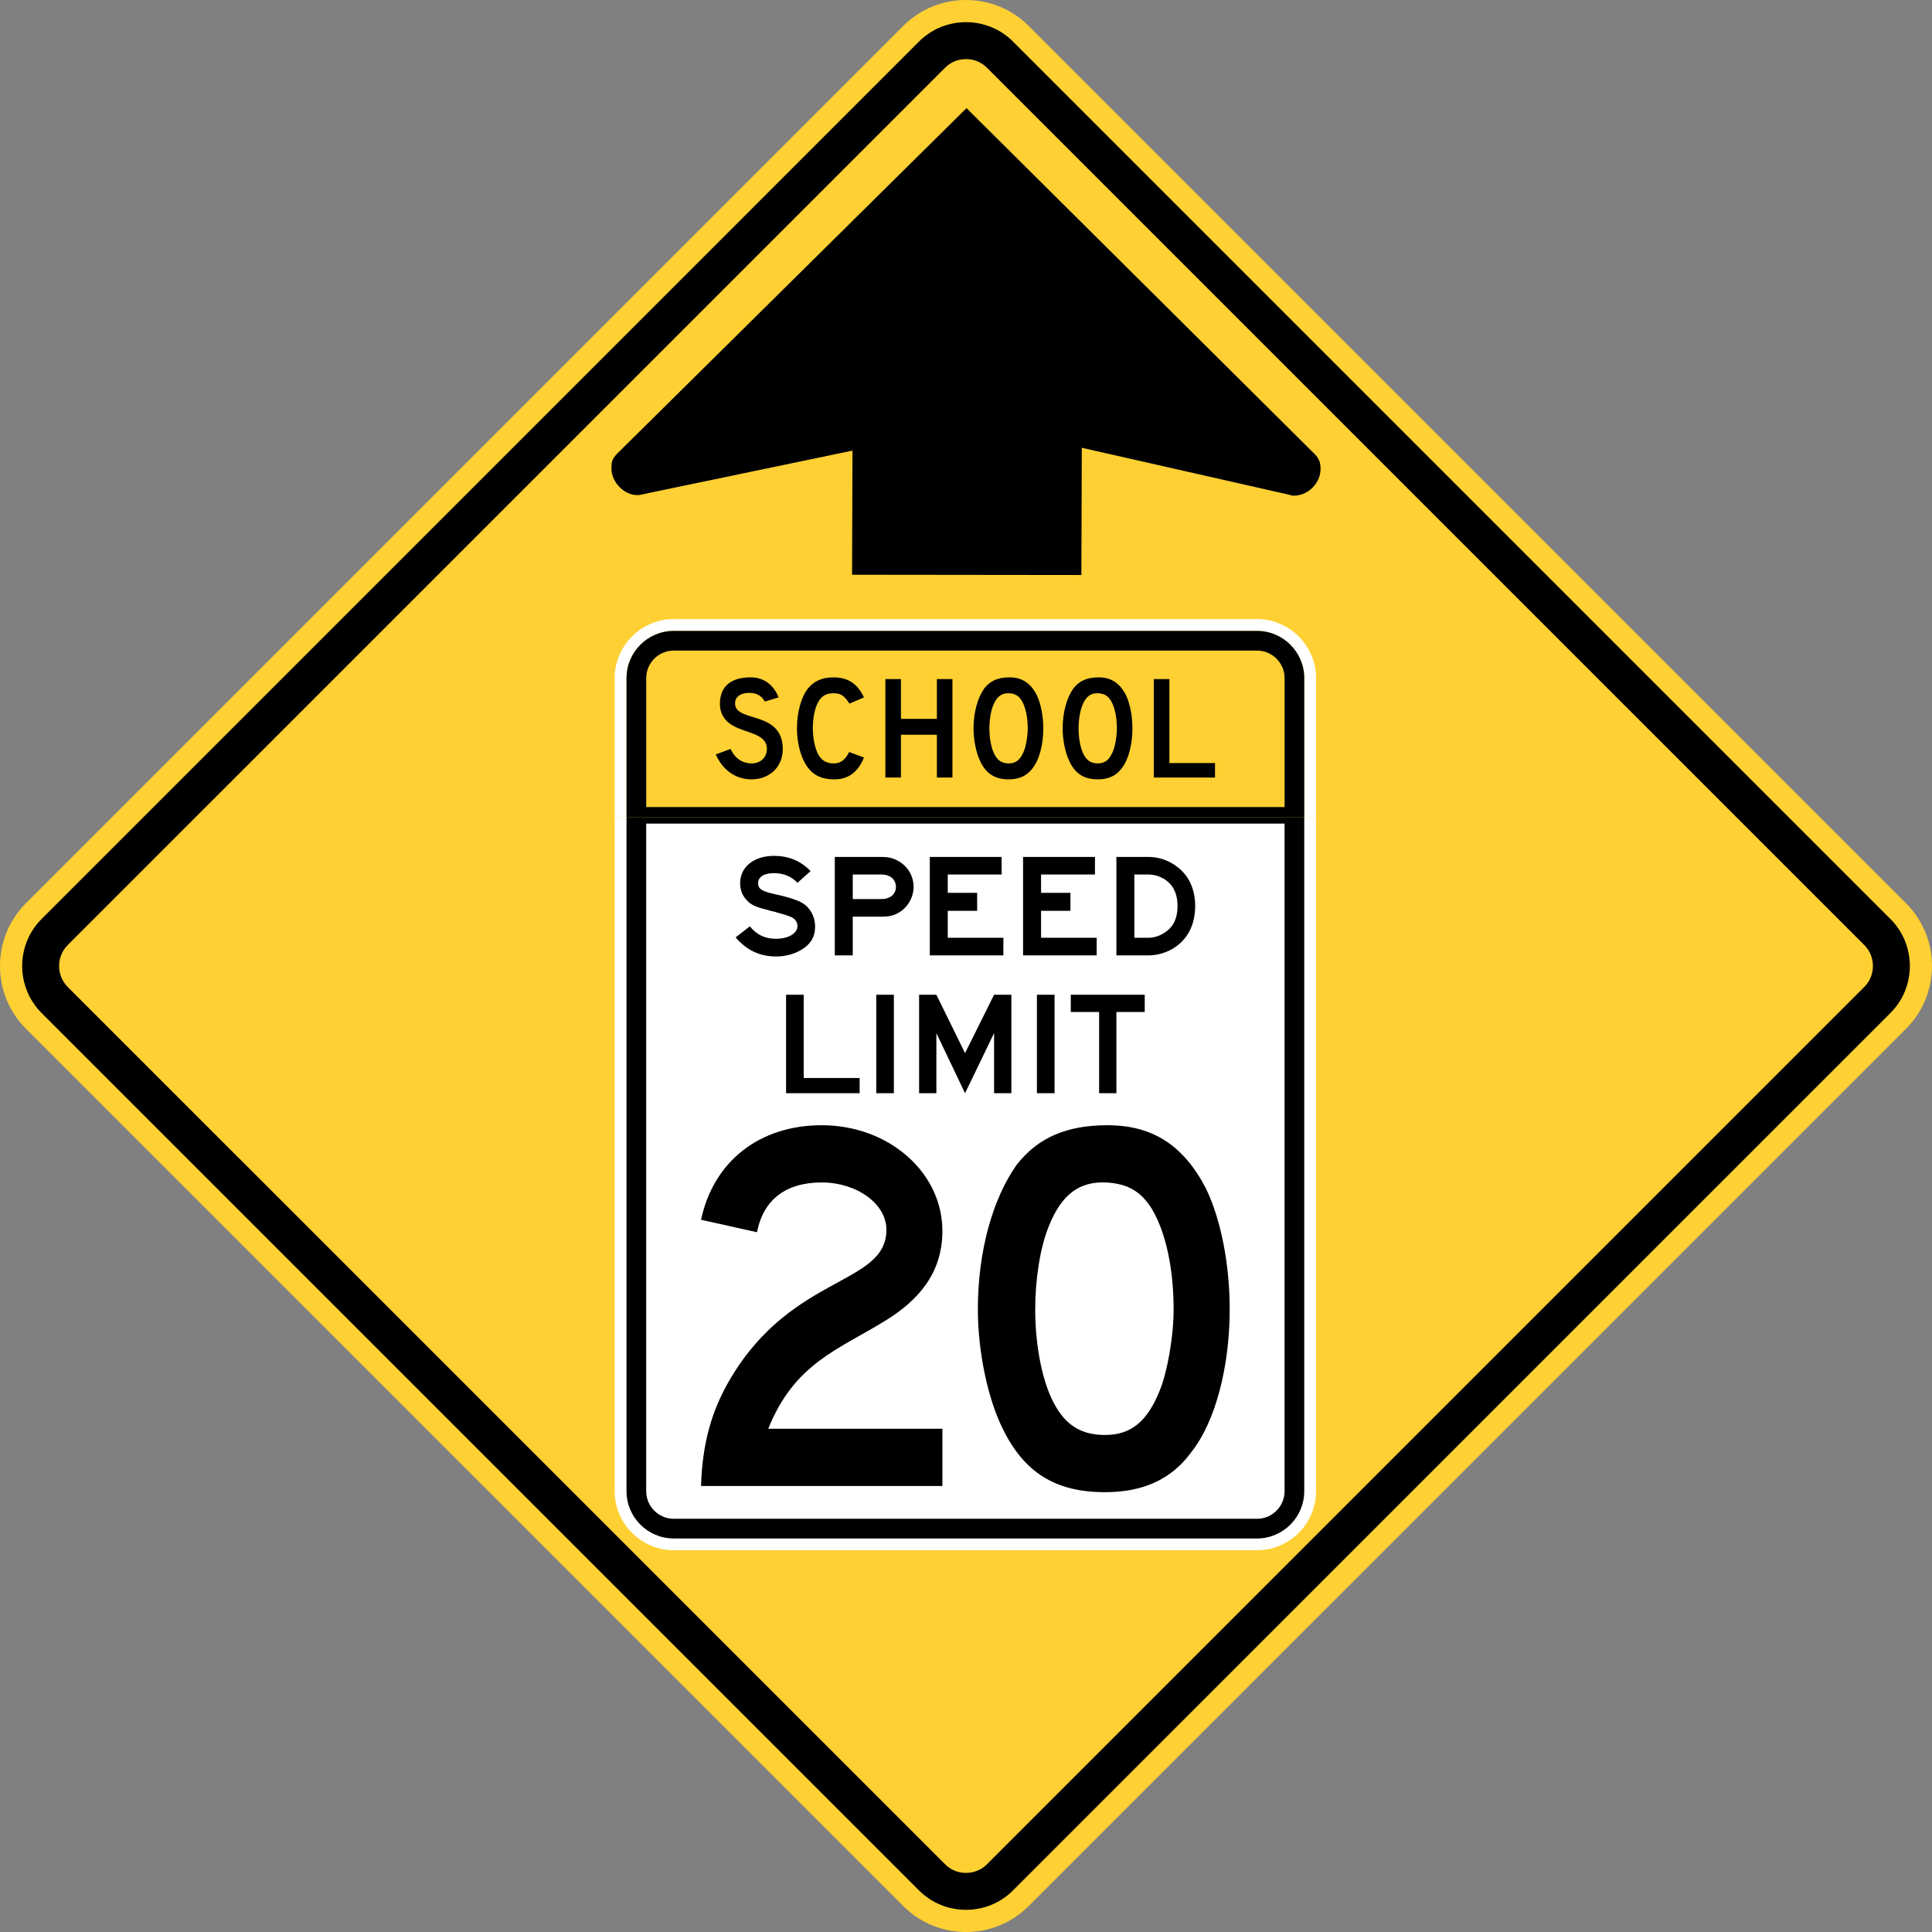 <?xml version="1.0" encoding="UTF-8" standalone="no"?>
<!-- Created with Inkscape (http://www.inkscape.org/) -->

<svg
   xmlns:dc="http://purl.org/dc/elements/1.1/"
   xmlns:cc="http://creativecommons.org/ns#"
   xmlns:rdf="http://www.w3.org/1999/02/22-rdf-syntax-ns#"
   xmlns:svg="http://www.w3.org/2000/svg"
   xmlns="http://www.w3.org/2000/svg"
   xmlns:sodipodi="http://sodipodi.sourceforge.net/DTD/sodipodi-0.dtd"
   xmlns:inkscape="http://www.inkscape.org/namespaces/inkscape"
   width="123.615"
   height="123.615"
   id="svg2"
   sodipodi:version="0.32"
   inkscape:version="0.48.2 r9819"
   version="1.0"
   sodipodi:docname="AJAX1.svg"
   inkscape:output_extension="org.inkscape.output.svg.inkscape"
   sodipodi:modified="true">
  <rect width="100%" height="100%" fill="#808080" stroke="none"/>
  <defs
     id="defs4" />
  <sodipodi:namedview
     id="base"
     pagecolor="#ffffff"
     bordercolor="#666666"
     borderopacity="1.0"
     inkscape:pageopacity="0.0"
     inkscape:pageshadow="2"
     inkscape:zoom="3.959798"
     inkscape:cx="55.54789"
     inkscape:cy="90.864323"
     inkscape:document-units="px"
     inkscape:current-layer="layer2"
     inkscape:window-width="1280"
     inkscape:window-height="1004"
     inkscape:window-x="-8"
     inkscape:window-y="-8"
     showguides="true"
     inkscape:guide-bbox="true"
     showgrid="false"
     fit-margin-top="0"
     fit-margin-left="0"
     fit-margin-right="0"
     fit-margin-bottom="0"
     inkscape:window-maximized="1" />
  <g
     inkscape:groupmode="layer"
     id="layer2"
     inkscape:label="Dessin"
     transform="translate(327.056,65.474)">
    <path
       d="m -325.401,-7.677 56.141,-56.14 c 2.211,-2.209 5.812,-2.209 8.02,0 l 56.141,56.14 c 2.209,2.209 2.209,5.812 0,8.021 l -56.141,56.139 c -2.208,2.211 -5.809,2.211 -8.02,0 L -325.401,0.344 c -2.207,-2.209 -2.207,-5.812 0,-8.021"
       style="fill:#ffd033;fill-opacity:1;fill-rule:evenodd;stroke:none"
       id="path4571"
       inkscape:connector-curvature="0" />
    <g
       id="g4573"
       transform="matrix(1.25,0,0,-1.25,-325.401,-7.677)"
       style="stroke:none">
      <path
         d="m 0,0 44.913,44.912 c 1.769,1.767 4.65,1.767 6.416,0 L 96.242,0 c 1.767,-1.767 1.767,-4.65 0,-6.417 L 51.329,-51.328 c -1.766,-1.769 -4.647,-1.769 -6.416,0 L 0,-6.417 C -1.766,-4.65 -1.766,-1.767 0,0 z"
         style="fill:none;stroke:none"
         id="path4575"
         inkscape:connector-curvature="0" />
    </g>
    <g
       id="g4577"
       transform="matrix(1.25,0,0,-1.25,-207.224,-3.575)"
       style="stroke:none">
      <path
         d="m 0,0 -0.006,-0.074 -0.007,-0.075 -0.014,-0.072 -0.017,-0.071 -0.016,-0.07 -0.025,-0.071 -0.024,-0.068 -0.03,-0.066 -0.031,-0.067 -0.035,-0.062 -0.041,-0.063 -0.041,-0.06 -0.047,-0.061 -0.049,-0.058 -0.082,-0.086 -44.858,-44.857 -0.085,-0.082 -0.059,-0.049 -0.058,-0.047 -0.062,-0.042 -0.062,-0.04 -0.064,-0.034 -0.065,-0.032 -0.068,-0.029 -0.068,-0.026 -0.069,-0.022 -0.07,-0.019 -0.073,-0.016 -0.072,-0.013 -0.074,-0.008 -0.074,-0.006 -0.074,-0.001 -0.073,0.001 -0.074,0.006 -0.074,0.008 -0.073,0.013 -0.071,0.016 -0.07,0.019 -0.071,0.022 -0.068,0.026 -0.066,0.029 -0.067,0.032 -0.062,0.034 -0.063,0.04 -0.06,0.042 -0.061,0.047 -0.057,0.049 -0.084,0.082 -44.861,44.857 -0.079,0.086 -0.052,0.058 -0.045,0.061 -0.043,0.06 -0.038,0.063 -0.035,0.062 -0.033,0.067 -0.028,0.066 -0.027,0.068 -0.021,0.071 -0.02,0.07 -0.016,0.071 -0.011,0.072 -0.01,0.075 -0.005,0.074 -0.002,0.073 0.002,0.074 0.005,0.076 0.01,0.072 0.011,0.072 0.016,0.071 0.02,0.072 0.021,0.071 0.027,0.066 0.028,0.068 0.033,0.065 0.035,0.063 0.038,0.063 0.043,0.06 0.045,0.06 0.052,0.059 0.079,0.085 44.861,44.858 0.084,0.081 0.057,0.051 0.061,0.046 0.06,0.041 0.063,0.04 0.062,0.035 0.067,0.032 0.066,0.03 0.068,0.025 0.071,0.022 0.07,0.019 0.071,0.016 0.073,0.012 0.074,0.008 0.074,0.006 0.073,0.001 0.074,-0.001 0.074,-0.006 0.074,-0.008 0.072,-0.012 0.073,-0.016 0.07,-0.019 0.069,-0.022 0.068,-0.025 0.068,-0.03 0.065,-0.032 0.064,-0.035 0.062,-0.04 0.062,-0.041 0.058,-0.046 0.059,-0.051 0.085,-0.081 L -0.465,1.17 -0.383,1.085 -0.334,1.026 -0.287,0.966 -0.246,0.906 -0.205,0.843 -0.17,0.78 -0.139,0.715 -0.109,0.647 -0.085,0.581 -0.06,0.51 -0.044,0.438 -0.027,0.367 -0.013,0.295 -0.006,0.223 0,0.147 0.003,0.073 0,0 z M 1.89,0.237 1.876,0.401 1.857,0.564 1.829,0.725 1.794,0.887 1.753,1.046 1.701,1.201 1.644,1.357 1.578,1.509 1.504,1.658 1.422,1.803 1.334,1.946 1.237,2.086 1.132,2.222 1.02,2.352 0.889,2.489 l -44.893,44.894 -0.136,0.131 -0.131,0.112 -0.136,0.103 -0.14,0.098 -0.141,0.089 -0.147,0.082 -0.149,0.073 -0.153,0.066 -0.155,0.057 -0.155,0.051 -0.159,0.042 -0.161,0.036 -0.162,0.027 -0.163,0.019 -0.164,0.012 -0.164,0.005 -0.164,-0.005 -0.162,-0.012 -0.164,-0.019 -0.162,-0.027 -0.161,-0.036 -0.158,-0.042 -0.157,-0.051 -0.155,-0.057 -0.151,-0.066 -0.151,-0.073 -0.144,-0.082 -0.144,-0.089 -0.137,-0.098 -0.137,-0.103 -0.132,-0.112 -0.137,-0.131 -44.892,-44.894 -0.13,-0.137 -0.114,-0.13 -0.103,-0.136 -0.097,-0.14 -0.09,-0.143 -0.081,-0.145 -0.073,-0.149 -0.065,-0.152 -0.06,-0.156 -0.049,-0.155 -0.044,-0.159 -0.035,-0.162 -0.027,-0.161 -0.02,-0.163 -0.01,-0.164 -0.004,-0.164 0.004,-0.164 0.01,-0.162 0.02,-0.164 0.027,-0.162 0.035,-0.161 0.044,-0.159 0.049,-0.156 0.06,-0.156 0.065,-0.151 0.073,-0.15 0.081,-0.144 0.09,-0.144 0.097,-0.14 0.103,-0.133 0.114,-0.131 0.13,-0.139 44.892,-44.891 0.137,-0.131 0.132,-0.114 0.137,-0.104 0.137,-0.097 0.144,-0.089 0.144,-0.081 0.151,-0.073 0.151,-0.066 0.155,-0.059 0.157,-0.051 0.158,-0.042 0.161,-0.034 0.162,-0.027 0.164,-0.021 0.162,-0.01 0.164,-0.004 0.164,0.004 0.164,0.01 0.163,0.021 0.162,0.027 0.161,0.034 0.159,0.042 0.155,0.051 0.155,0.059 0.153,0.066 0.149,0.073 0.147,0.081 0.141,0.089 0.14,0.097 0.136,0.104 0.131,0.114 0.136,0.131 44.893,44.891 0.131,0.139 0.112,0.131 0.105,0.133 0.097,0.14 0.088,0.144 0.082,0.144 0.074,0.15 0.066,0.151 0.057,0.156 0.052,0.156 0.041,0.159 0.035,0.161 0.028,0.162 0.019,0.164 0.014,0.162 0.003,0.164 -0.003,0.164 z"
         style="fill:#000000;fill-opacity:1;fill-rule:nonzero;stroke:none"
         id="path4579"
         inkscape:connector-curvature="0" />
    </g>
    <g
       id="g4581"
       transform="matrix(1.25,0,0,-1.25,-287.726,29.936)"
       style="stroke:none">
      <path
         d="m 0,0 c 0,-1.664 1.361,-3.024 3.024,-3.024 l 29.852,0 c 1.665,0 3.024,1.36 3.024,3.024 l 0,34.487 -35.9,0 L 0,0 z"
         style="fill:#ffffff;fill-opacity:1;fill-rule:nonzero;stroke:none"
         id="path4583"
         inkscape:connector-curvature="0" />
    </g>
    <g
       id="g4585"
       transform="matrix(1.25,0,0,-1.25,-242.851,-22.084)"
       style="stroke:none">
      <path
         d="m 0,0 c 0,1.663 -1.359,3.024 -3.024,3.024 l -29.852,0 C -34.539,3.024 -35.9,1.663 -35.9,0 l 0,-7.129 0.605,0 0,7.129 c 0,1.335 1.084,2.419 2.419,2.419 l 29.852,0 c 1.334,0 2.42,-1.084 2.42,-2.419 l 0,-7.129 0.604,0 L 0,0 z"
         style="fill:#ffffff;fill-opacity:1;fill-rule:nonzero;stroke:none"
         id="path4587"
         inkscape:connector-curvature="0" />
    </g>
    <g
       id="g4589"
       transform="matrix(1.25,0,0,-1.25,-285.71,-12.777)"
       style="stroke:none">
      <path
         d="m 0,0 32.676,0 0,-34.171 c 0,-0.779 -0.634,-1.412 -1.413,-1.412 l -29.852,0 C 0.633,-35.583 0,-34.95 0,-34.171 L 0,0 z m -1.008,-34.171 c 0,-1.335 1.084,-2.42 2.419,-2.42 l 29.852,0 c 1.334,0 2.42,1.085 2.42,2.42 l 0,34.487 -34.691,0 0,-34.487 z"
         style="fill:#000000;fill-opacity:1;fill-rule:nonzero;stroke:none"
         id="path4591"
         inkscape:connector-curvature="0" />
    </g>
    <g
       id="g4593"
       transform="matrix(1.25,0,0,-1.25,-244.864,-13.835)"
       style="stroke:none">
      <path
         d="m 0,0 -32.676,0 0,6.599 c 0,0.779 0.633,1.411 1.411,1.411 l 29.852,0 C -0.634,8.01 0,7.378 0,6.599 L 0,0 z m -1.413,9.018 -29.852,0 c -1.335,0 -2.419,-1.084 -2.419,-2.419 l 0,-7.129 34.691,0 0,7.129 c 0,1.335 -1.086,2.419 -2.42,2.419"
         style="fill:#000000;fill-opacity:1;fill-rule:nonzero;stroke:none"
         id="path4595"
         inkscape:connector-curvature="0" />
    </g>
    <g
       id="g4597"
       transform="matrix(1.25,0,0,-1.25,-257.866,-28.684)"
       style="stroke:none">
      <path
         d="m 0,0 -11.738,0.013 0.021,6.354 -10.417,-2.169 c -0.338,-0.071 -0.475,-0.11 -0.585,-0.11 -0.697,0.001 -1.336,0.668 -1.335,1.363 0.002,0.277 -0.004,0.467 0.308,0.776 l 17.866,17.67 17.815,-17.7 c 0.269,-0.267 0.307,-0.5 0.307,-0.779 -0.003,-0.722 -0.643,-1.36 -1.367,-1.358 -0.113,0 -0.132,0.026 -0.392,0.083 L 0.021,6.512"
         style="fill:#000000;fill-opacity:1;fill-rule:evenodd;stroke:none"
         id="path4599"
         inkscape:connector-curvature="0" />
    </g>
    <g
       id="g4601"
       transform="matrix(1.25,0,0,-1.25,-270.341,18.984)"
       style="stroke:none">
      <path
         d="m 0,0 c -2.444,-1.519 -4.691,-2.19 -6.049,-5.566 l 8.915,0 0,-2.929 -12.354,0 c 0.064,2.101 0.502,3.824 1.529,5.539 C -4.774,2.367 0,1.779 0,4.622 0,5.958 -1.528,7.041 -3.312,7.041 -5.158,7.041 -6.303,6.149 -6.623,4.493 L -9.488,5.131 C -8.851,8.124 -6.494,9.97 -3.312,9.97 0.127,9.97 2.866,7.551 2.866,4.558 2.866,2.388 1.616,1.005 0,0"
         style="fill:#000000;fill-opacity:1;fill-rule:nonzero;stroke:none"
         id="path4603"
         inkscape:connector-curvature="0" />
    </g>
    <g
       id="g4605"
       transform="matrix(1.25,0,0,-1.25,-253.322,11.933)"
       style="stroke:none">
      <path
         d="m 0,0 c -0.574,0.954 -1.276,1.336 -2.361,1.4 -1.404,0.064 -2.298,-0.638 -2.937,-2.229 -0.447,-1.081 -0.701,-2.738 -0.701,-4.266 0,-1.91 0.383,-3.884 1.084,-5.029 0.574,-0.956 1.341,-1.402 2.49,-1.402 1.34,0 2.171,0.701 2.808,2.293 0.383,0.954 0.703,2.738 0.703,4.138 C 1.086,-3.058 0.703,-1.21 0,0 m 1.981,-12.417 c -1.024,-1.401 -2.491,-2.037 -4.406,-2.037 -2.552,0 -4.148,1.018 -5.234,3.247 -0.766,1.529 -1.275,3.947 -1.275,6.112 0,2.993 0.765,5.668 1.978,7.387 1.084,1.399 2.553,2.037 4.658,2.037 2.298,0 3.893,-1.019 5.044,-3.248 0.766,-1.591 1.211,-3.883 1.211,-6.176 0,-2.864 -0.702,-5.73 -1.976,-7.322"
         style="fill:#000000;fill-opacity:1;fill-rule:nonzero;stroke:none"
         id="path4607"
         inkscape:connector-curvature="0" />
    </g>
    <g
       id="g4609"
       transform="matrix(1.25,0,0,-1.25,-276.972,-17.537)"
       style="stroke:none">
      <path
         d="m 0,0 c 0,1.979 -2.369,1.361 -2.439,2.298 -0.036,0.461 0.407,0.601 0.777,0.584 0.567,-0.018 0.742,-0.444 0.742,-0.444 l 0.709,0.214 c -0.249,0.618 -0.726,1.026 -1.433,1.026 -0.903,0 -1.574,-0.373 -1.574,-1.363 0,-0.831 0.671,-1.132 0.972,-1.255 0.655,-0.265 1.434,-0.372 1.434,-1.045 0,-0.423 -0.319,-0.741 -0.779,-0.741 -0.478,0 -0.868,0.266 -1.079,0.741 l -0.759,-0.281 c 0.335,-0.761 0.97,-1.277 1.838,-1.277 0.424,0 0.814,0.145 1.095,0.392 C -0.175,-0.867 0,-0.46 0,0 m 4.157,-0.426 -0.76,0.283 C 3.202,-0.55 2.953,-0.726 2.618,-0.726 c -0.354,0 -0.583,0.123 -0.761,0.389 -0.195,0.317 -0.318,0.867 -0.318,1.414 0,0.425 0.072,0.867 0.195,1.168 0.177,0.442 0.443,0.619 0.848,0.619 0.39,0 0.549,-0.105 0.832,-0.53 L 4.157,2.652 C 3.821,3.359 3.343,3.678 2.582,3.678 2.017,3.678 1.591,3.483 1.29,3.111 0.938,2.669 0.726,1.873 0.726,1.077 c 0,-0.636 0.141,-1.272 0.37,-1.715 0.32,-0.619 0.796,-0.905 1.54,-0.905 0.725,0 1.22,0.375 1.521,1.117 m 4.528,-1.025 0,5.041 -0.797,0 0,-2.035 -1.839,0 0,2.035 -0.796,0 0,-5.041 0.796,0 0,2.193 1.839,0 0,-2.193 0.797,0 z m 4.65,2.511 c 0,0.638 -0.124,1.274 -0.336,1.715 -0.317,0.619 -0.76,0.903 -1.396,0.903 -0.584,0 -0.991,-0.178 -1.29,-0.567 C 9.976,2.635 9.764,1.891 9.764,1.06 c 0,-0.601 0.141,-1.274 0.353,-1.698 0.3,-0.619 0.743,-0.905 1.451,-0.905 0.53,0 0.936,0.181 1.219,0.569 0.355,0.443 0.548,1.238 0.548,2.034 m -0.796,0 c 0,-0.389 -0.088,-0.884 -0.193,-1.149 -0.177,-0.442 -0.408,-0.637 -0.778,-0.637 -0.319,0 -0.531,0.123 -0.691,0.389 -0.194,0.317 -0.301,0.867 -0.301,1.397 0,0.424 0.072,0.884 0.195,1.185 0.178,0.442 0.425,0.637 0.814,0.619 0.3,-0.017 0.495,-0.125 0.654,-0.39 0.194,-0.336 0.3,-0.847 0.3,-1.414 m 5.359,0 c 0,0.638 -0.123,1.274 -0.334,1.715 -0.32,0.619 -0.762,0.903 -1.4,0.903 -0.582,0 -0.989,-0.178 -1.29,-0.567 -0.336,-0.476 -0.548,-1.22 -0.548,-2.051 0,-0.601 0.142,-1.274 0.354,-1.698 0.301,-0.619 0.742,-0.905 1.45,-0.905 0.531,0 0.937,0.181 1.221,0.569 0.352,0.443 0.547,1.238 0.547,2.034 m -0.796,0 c 0,-0.389 -0.088,-0.884 -0.194,-1.149 -0.177,-0.442 -0.407,-0.637 -0.778,-0.637 -0.318,0 -0.53,0.123 -0.69,0.389 -0.195,0.317 -0.299,0.867 -0.299,1.397 0,0.424 0.069,0.884 0.193,1.185 0.177,0.442 0.424,0.637 0.814,0.619 0.301,-0.017 0.495,-0.125 0.654,-0.39 0.196,-0.336 0.3,-0.847 0.3,-1.414 m 5.023,-2.511 0,0.742 -2.335,0 0,4.299 -0.796,0 0,-5.041 3.131,0 z"
         style="fill:#000000;fill-opacity:1;fill-rule:evenodd;stroke:none"
         id="path4611"
         inkscape:connector-curvature="0" />
    </g>
    <g
       id="g4613"
       transform="matrix(1.25,0,0,-1.25,-274.903,-6.181)"
       style="stroke:none">
      <path
         d="m 0,0 c 0,0.55 -0.284,1.025 -0.725,1.255 -0.285,0.142 -0.727,0.284 -1.398,0.426 -0.62,0.14 -0.795,0.264 -0.795,0.547 0,0.319 0.3,0.513 0.812,0.513 0.479,0 0.886,-0.16 1.203,-0.495 l 0.673,0.601 c -0.515,0.53 -1.133,0.779 -1.876,0.779 -1.025,0 -1.732,-0.567 -1.732,-1.398 0,-0.318 0.105,-0.619 0.318,-0.848 0.211,-0.248 0.477,-0.371 0.99,-0.495 L -2.283,0.813 -2.051,0.76 -1.823,0.689 c 0.231,-0.052 0.425,-0.123 0.603,-0.194 0.21,-0.105 0.317,-0.266 0.317,-0.46 0,-0.372 -0.46,-0.653 -1.097,-0.653 -0.566,0 -0.972,0.194 -1.342,0.635 l -0.727,-0.564 c 0.567,-0.655 1.221,-0.977 2.088,-0.977 0.459,0 0.919,0.126 1.272,0.339 C -0.23,-0.902 0,-0.513 0,0 M 5.04,2.034 C 5.04,2.6 4.739,3.096 4.261,3.36 3.978,3.519 3.749,3.572 3.36,3.572 l -2.353,0 0,-5.041 0.92,0 0,1.983 1.433,0 c 0.389,0 0.618,0.036 0.901,0.194 0.478,0.266 0.779,0.796 0.779,1.326 m -0.903,0 c 0,-0.372 -0.3,-0.619 -0.743,-0.619 l -1.467,0 0,1.257 1.467,0 c 0.443,0 0.743,-0.249 0.743,-0.638 m 5.5,-3.503 0,0.902 -2.847,0 0,1.38 1.504,0 0,0.92 -1.504,0 0,0.939 2.758,0 0,0.9 -3.677,0 0,-5.041 3.766,0 z m 4.776,0 0,0.902 -2.847,0 0,1.38 1.503,0 0,0.92 -1.503,0 0,0.939 2.759,0 0,0.9 -3.68,0 0,-5.041 3.768,0 z m 5.041,2.529 c 0,0.991 -0.424,1.752 -1.204,2.194 -0.371,0.214 -0.777,0.318 -1.201,0.318 l -1.627,0 0,-5.041 1.627,0 c 0.406,0 0.83,0.107 1.185,0.301 0.796,0.443 1.22,1.221 1.22,2.228 m -0.904,0 c 0,-0.688 -0.246,-1.148 -0.776,-1.432 -0.213,-0.123 -0.462,-0.195 -0.725,-0.195 l -0.708,0 0,3.239 0.708,0 c 0.263,0 0.531,-0.072 0.761,-0.196 0.494,-0.283 0.74,-0.743 0.74,-1.416"
         style="fill:#000000;fill-opacity:1;fill-rule:evenodd;stroke:none"
         id="path4615"
         inkscape:connector-curvature="0" />
    </g>
    <g
       id="g4617"
       transform="matrix(1.25,0,0,-1.25,-272.053,4.473)"
       style="stroke:none">
      <path
         d="m 0,0 0,0.778 -2.864,0 0,4.263 -0.902,0 L -3.766,0 0,0 z m 1.752,5.041 -0.902,0 0,-5.041 0.902,0 0,5.041 z M 7.766,0 l 0,5.041 -0.885,0 -1.486,-2.989 -1.468,2.989 -0.884,0 0,-5.041 0.884,0 0,3.077 L 5.395,0 6.881,3.077 6.881,0 7.766,0 z m 2.21,5.041 -0.902,0 0,-5.041 0.902,0 0,5.041 z m 4.616,-0.884 0,0.884 -3.785,0 0,-0.884 1.45,0 0,-4.157 0.885,0 0,4.157 1.45,0 z"
         style="fill:#000000;fill-opacity:1;fill-rule:evenodd;stroke:none"
         id="path4619"
         inkscape:connector-curvature="0" />
    </g>
  </g>
  <g
     inkscape:label="Calque 1"
     inkscape:groupmode="layer"
     id="layer1"
     transform="translate(328.342,56.047)" />
</svg>
